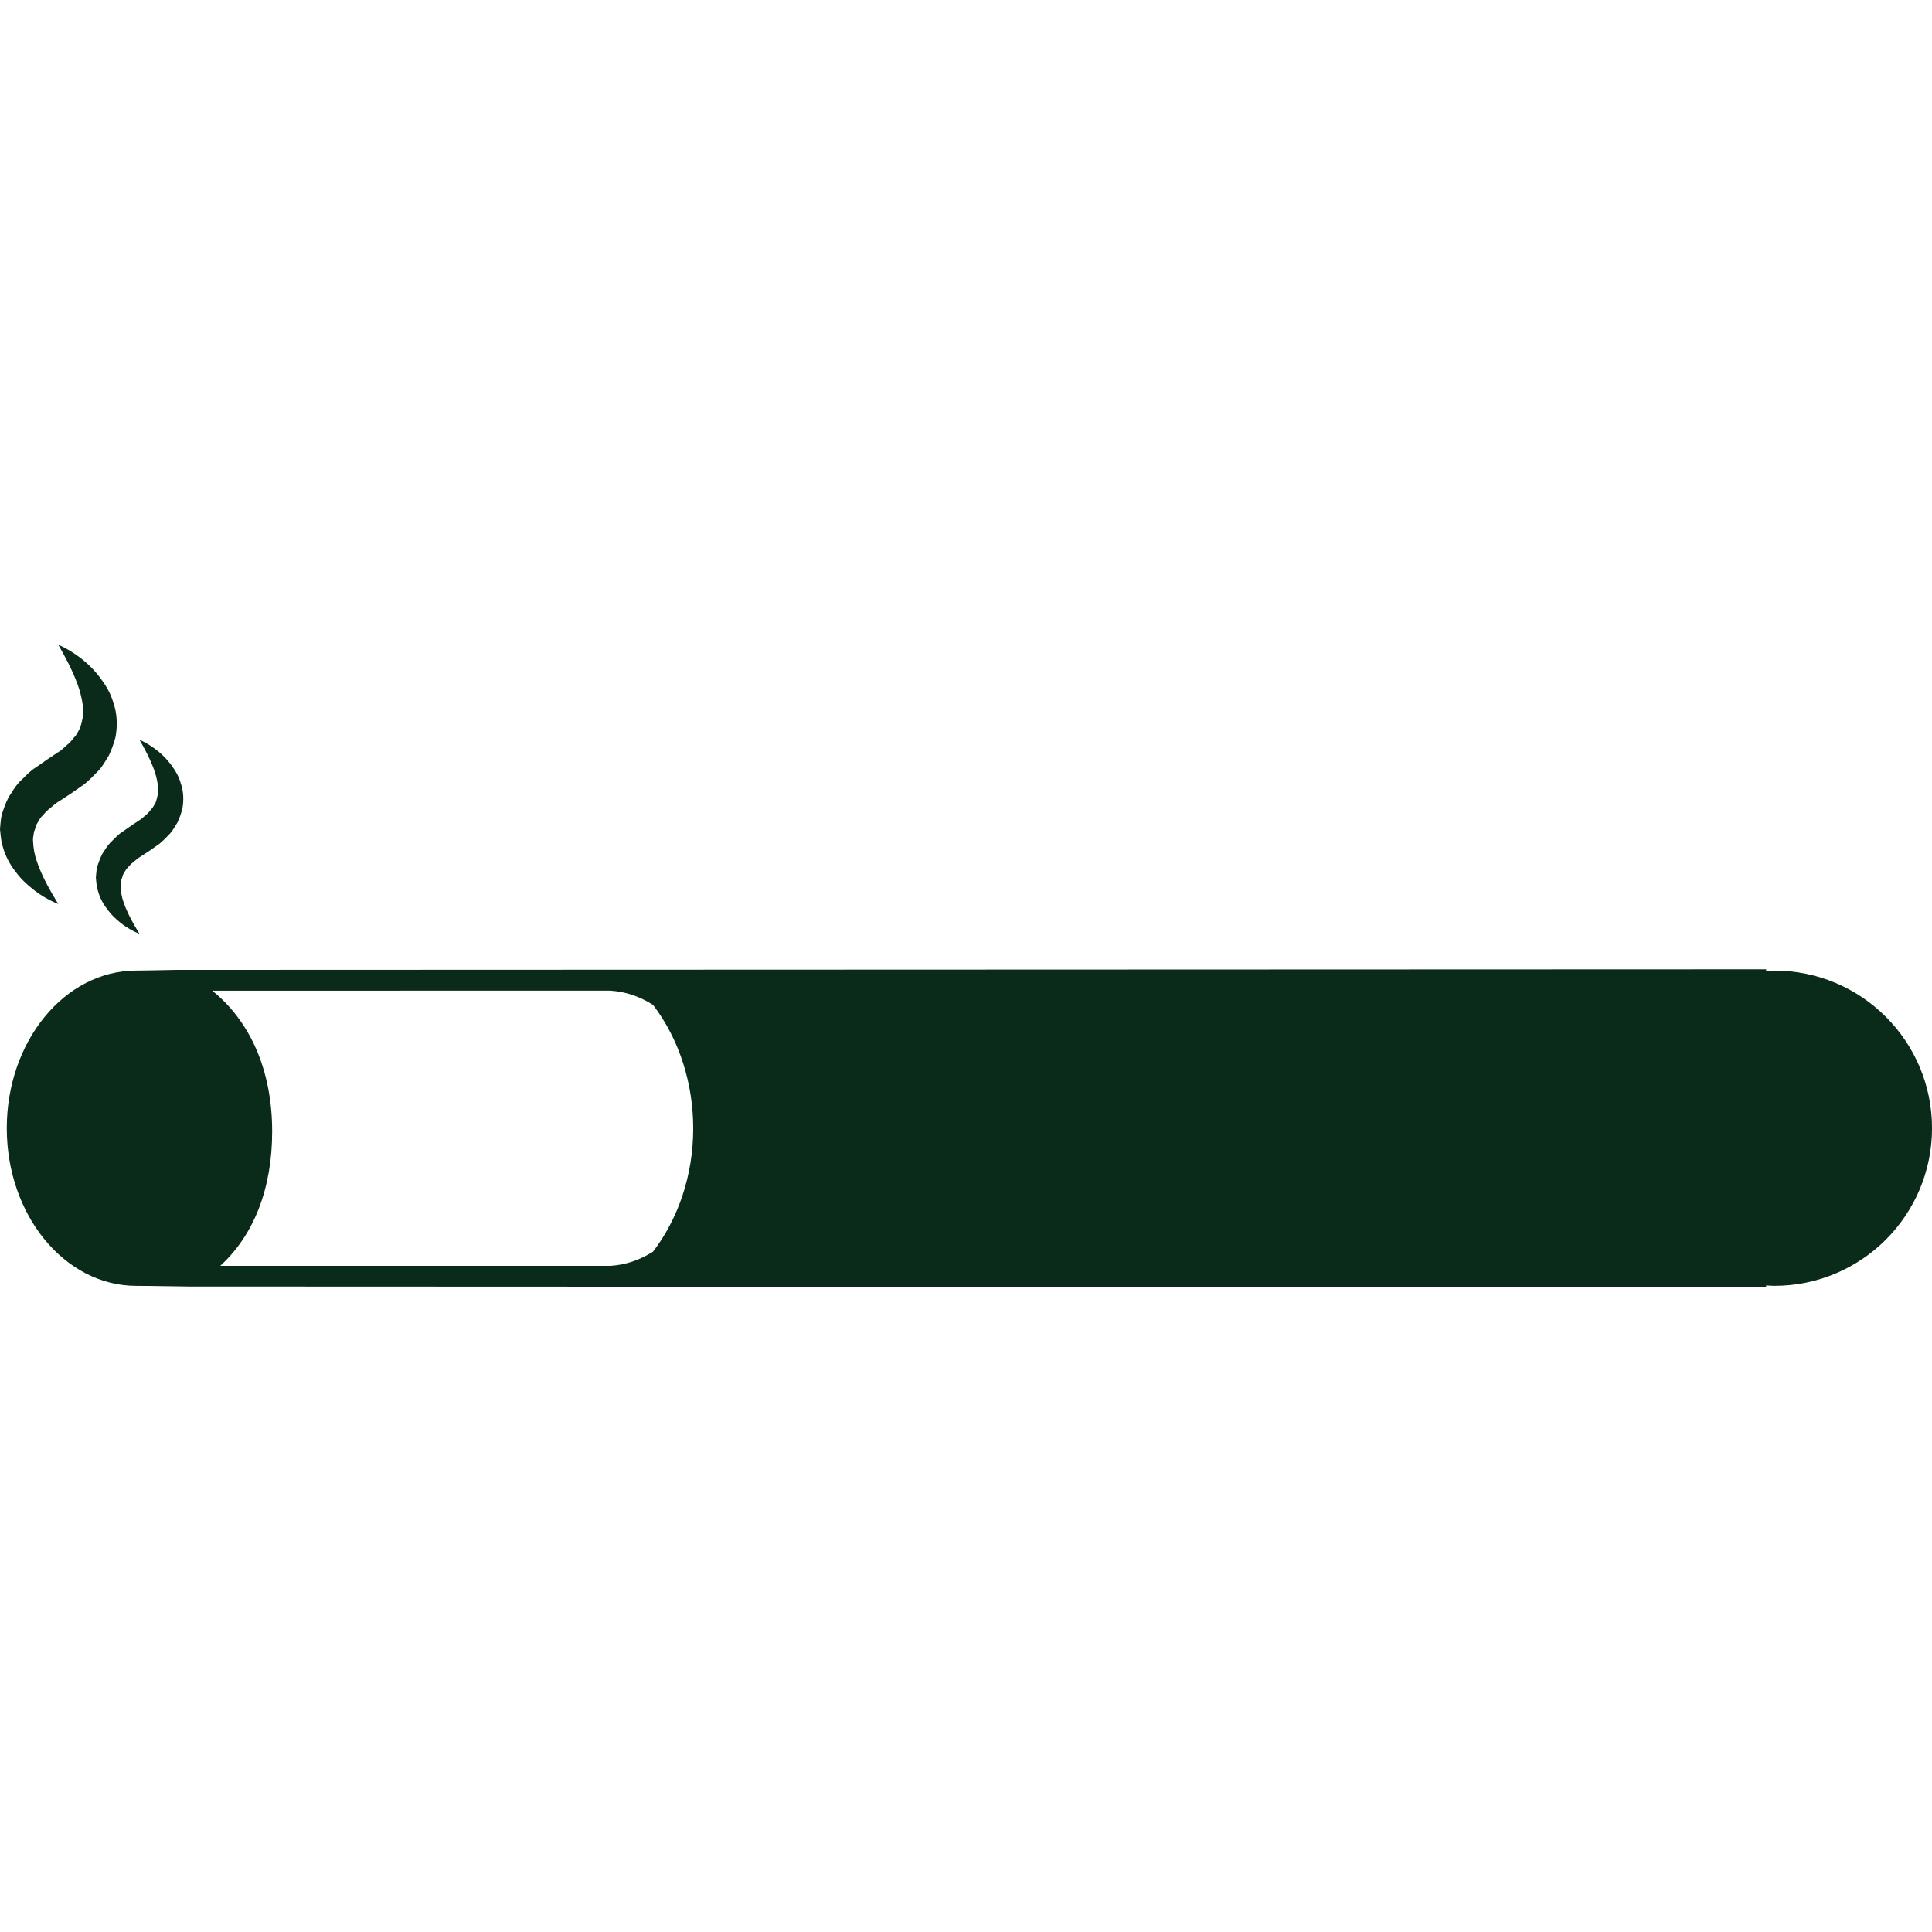 <!DOCTYPE svg PUBLIC "-//W3C//DTD SVG 1.1//EN" "http://www.w3.org/Graphics/SVG/1.1/DTD/svg11.dtd">
<!-- Uploaded to: SVG Repo, www.svgrepo.com, Transformed by: SVG Repo Mixer Tools -->
<svg fill="#0A2B19" version="1.1" id="Capa_1" xmlns="http://www.w3.org/2000/svg" xmlns:xlink="http://www.w3.org/1999/xlink" width="800px" height="800px" viewBox="0 0 93.178 93.178" xml:space="preserve">
<g id="SVGRepo_bgCarrier" stroke-width="0"/>
<g id="SVGRepo_tracerCarrier" stroke-linecap="round" stroke-linejoin="round"/>
<g id="SVGRepo_iconCarrier"> <g> <path d="M85.574,46.81c-0.133,0-0.264,0.014-0.396,0.021v-0.083L8.477,46.776c-0.183,0-1.393,0.032-1.9,0.032 c-3.452,0-6.25,3.405-6.25,7.604s2.798,7.604,6.25,7.604c0.706,0,2.277,0.032,2.505,0.032l76.097,0.03v-0.083 c0.132,0.007,0.261,0.02,0.396,0.02c4.199,0,7.604-3.405,7.604-7.604C93.178,50.215,89.773,46.81,85.574,46.81z M31.495,60.366 c-0.625,0.396-1.321,0.642-2.063,0.685h-18.81c1.626-1.487,2.504-3.735,2.504-6.483c0-2.906-1.034-5.293-2.889-6.789l19.182-0.002 c0.747,0.041,1.447,0.287,2.076,0.687c1.298,1.699,1.938,3.851,1.938,5.952C33.434,56.717,32.691,58.802,31.495,60.366z M0.759,42.049c-0.255-0.319-0.494-0.729-0.631-1.236C0.043,40.567,0.035,40.278,0,39.992c0.027-0.286,0.033-0.606,0.145-0.886 c0.101-0.287,0.206-0.589,0.382-0.828c0.156-0.265,0.334-0.512,0.549-0.699c0.206-0.206,0.412-0.423,0.645-0.563l0.613-0.426 l0.602-0.399c0.16-0.13,0.243-0.227,0.379-0.331c0.123-0.105,0.203-0.253,0.327-0.366c0.087-0.129,0.153-0.262,0.226-0.396 c0.075-0.278,0.174-0.573,0.136-0.9c-0.01-0.319-0.093-0.654-0.185-0.966c-0.204-0.622-0.476-1.161-0.675-1.536 c-0.2-0.377-0.332-0.597-0.332-0.597s0.24,0.088,0.621,0.323c0.375,0.239,0.906,0.615,1.396,1.263 c0.241,0.325,0.499,0.71,0.637,1.207c0.175,0.479,0.217,1.076,0.101,1.677c-0.08,0.286-0.182,0.589-0.315,0.864 c-0.16,0.253-0.303,0.531-0.521,0.755c-0.213,0.215-0.456,0.473-0.672,0.639L3.467,38.24l-0.583,0.383 c-0.184,0.104-0.317,0.226-0.456,0.346c-0.156,0.115-0.266,0.239-0.369,0.362c-0.133,0.117-0.184,0.251-0.263,0.378 c-0.094,0.126-0.079,0.27-0.158,0.403c-0.006,0.146-0.062,0.29-0.044,0.446c0.014,0.306,0.061,0.638,0.169,0.942 c0.203,0.613,0.49,1.146,0.699,1.513c0.21,0.371,0.351,0.585,0.351,0.585s-0.242-0.081-0.63-0.305 c-0.191-0.114-0.426-0.259-0.665-0.465C1.273,42.628,0.999,42.383,0.759,42.049z M5.431,40.532 c0.154-0.154,0.308-0.317,0.482-0.422l0.458-0.318l0.45-0.299c0.12-0.097,0.182-0.169,0.284-0.248 c0.092-0.079,0.152-0.189,0.245-0.274c0.065-0.097,0.114-0.196,0.169-0.296c0.057-0.208,0.131-0.429,0.102-0.674 c-0.007-0.239-0.07-0.49-0.138-0.723c-0.153-0.465-0.356-0.869-0.505-1.149c-0.149-0.282-0.248-0.447-0.248-0.447 s0.179,0.066,0.464,0.242c0.28,0.179,0.678,0.46,1.045,0.945c0.18,0.244,0.373,0.531,0.476,0.903 c0.131,0.357,0.163,0.805,0.076,1.255c-0.06,0.214-0.136,0.441-0.236,0.646c-0.12,0.189-0.227,0.397-0.39,0.565 c-0.159,0.161-0.341,0.354-0.503,0.478l-0.443,0.309l-0.437,0.287c-0.137,0.078-0.237,0.169-0.341,0.259 c-0.117,0.086-0.199,0.179-0.276,0.271c-0.1,0.087-0.138,0.188-0.197,0.283c-0.07,0.094-0.059,0.202-0.118,0.302 c-0.005,0.109-0.046,0.216-0.033,0.334c0.011,0.229,0.046,0.477,0.126,0.705c0.152,0.459,0.367,0.857,0.523,1.133 c0.158,0.277,0.263,0.438,0.263,0.438s-0.182-0.06-0.472-0.229c-0.143-0.085-0.319-0.194-0.498-0.348 c-0.183-0.151-0.388-0.334-0.567-0.583c-0.191-0.239-0.37-0.545-0.473-0.925c-0.063-0.184-0.069-0.4-0.096-0.615 c0.02-0.214,0.025-0.454,0.108-0.663c0.076-0.215,0.154-0.441,0.286-0.62C5.136,40.858,5.27,40.673,5.431,40.532z"/> </g> </g>
</svg>